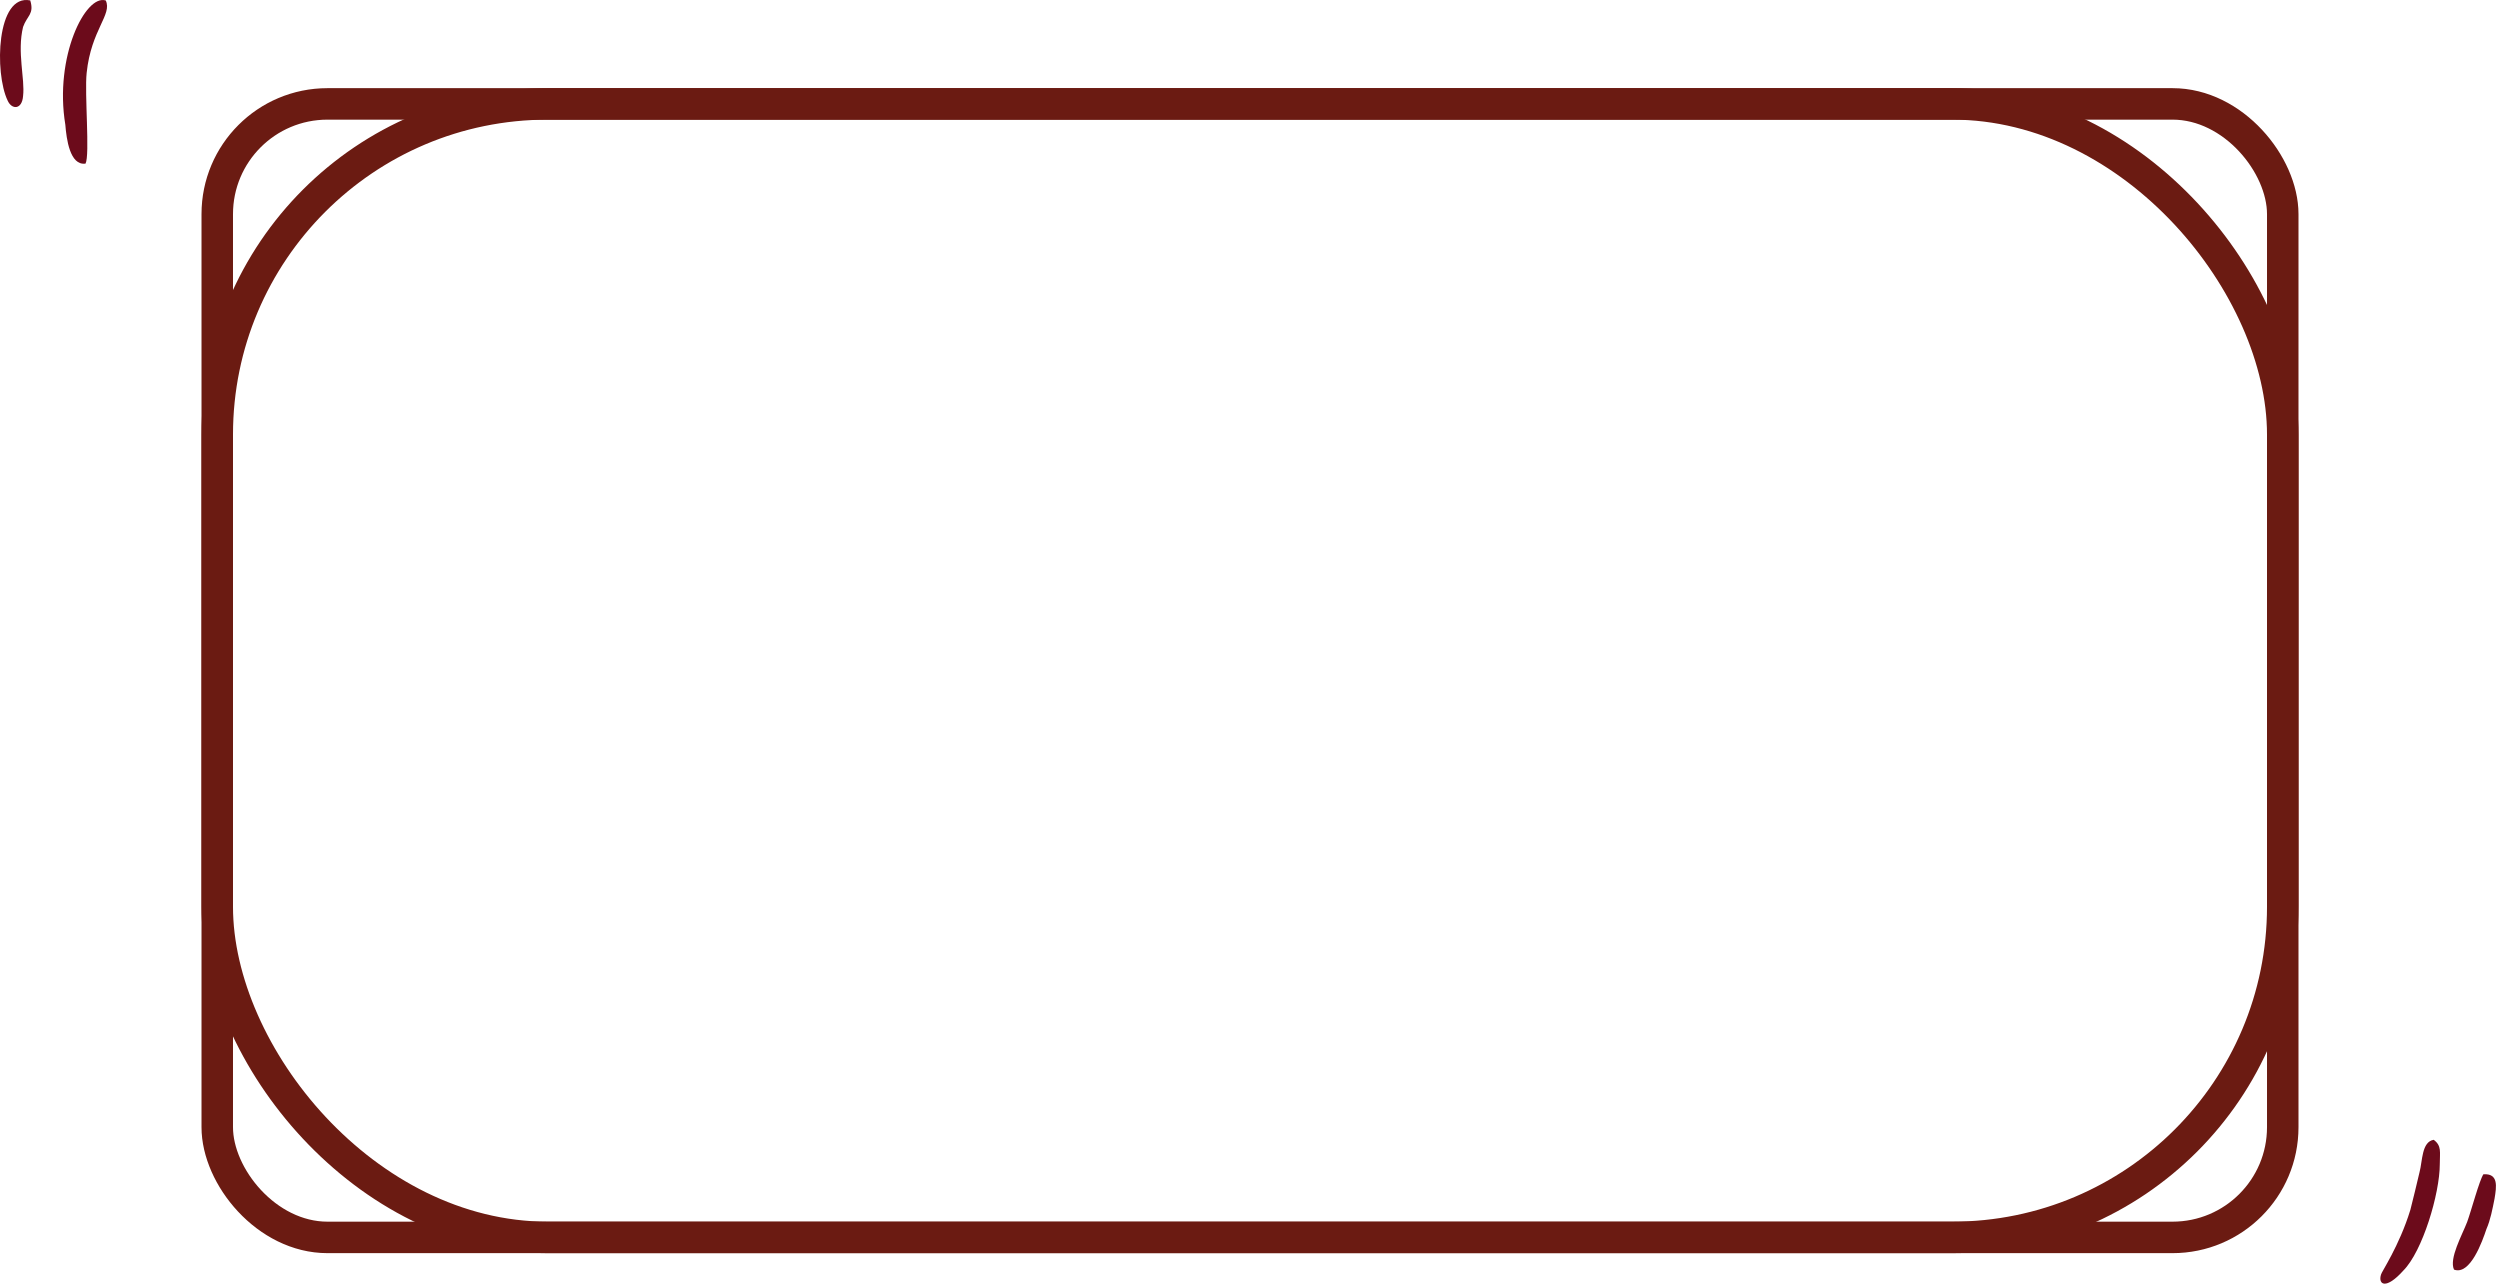 <svg width="397" height="204" viewBox="0 0 397 204" fill="none" xmlns="http://www.w3.org/2000/svg">
<rect x="34.5" y="16.5" width="328" height="180" rx="17.5" stroke="#6B1B12" stroke-width="5"/>
<path fill-rule="evenodd" clip-rule="evenodd" d="M13.584 25.981C14.297 24.608 13.405 14.829 13.762 11.569C14.475 4.706 17.863 2.304 16.793 0.073C13.584 -0.956 8.591 8.995 10.374 19.804C10.553 22.035 11.088 26.324 13.584 25.981Z" fill="#6C0B1B"/>
<path fill-rule="evenodd" clip-rule="evenodd" d="M387.439 184.865C387.439 182.932 387.762 181.966 386.473 181C384.541 181.322 384.702 184.382 384.219 186.153C383.736 188.246 383.253 190.179 382.77 192.111C380.998 197.908 378.1 202.095 378.1 202.417C377.617 204.027 378.905 204.833 381.642 201.773C384.702 198.713 387.439 189.535 387.439 184.865Z" fill="#6C0B1B"/>
<path fill-rule="evenodd" clip-rule="evenodd" d="M389.694 201.612C392.271 202.578 394.203 197.103 394.847 195.171C395.491 193.721 395.813 191.95 396.135 190.34C396.457 188.407 396.779 186.314 394.364 186.475C393.72 187.441 392.432 192.272 391.787 194.044C390.982 196.137 388.889 199.841 389.694 201.612Z" fill="#6C0B1B"/>
<path fill-rule="evenodd" clip-rule="evenodd" d="M4.805 0.067C-0.577 -1.03 -0.903 11.59 1.217 15.98C1.869 17.444 3.5 17.444 3.664 15.249C3.99 12.505 2.685 8.298 3.664 4.274C4.316 2.445 5.458 2.262 4.805 0.067Z" fill="#6C0B1B"/>
<rect x="34.5" y="16.5" width="328" height="180" rx="52.5" stroke="#6B1B12" stroke-width="5"/>
</svg>
